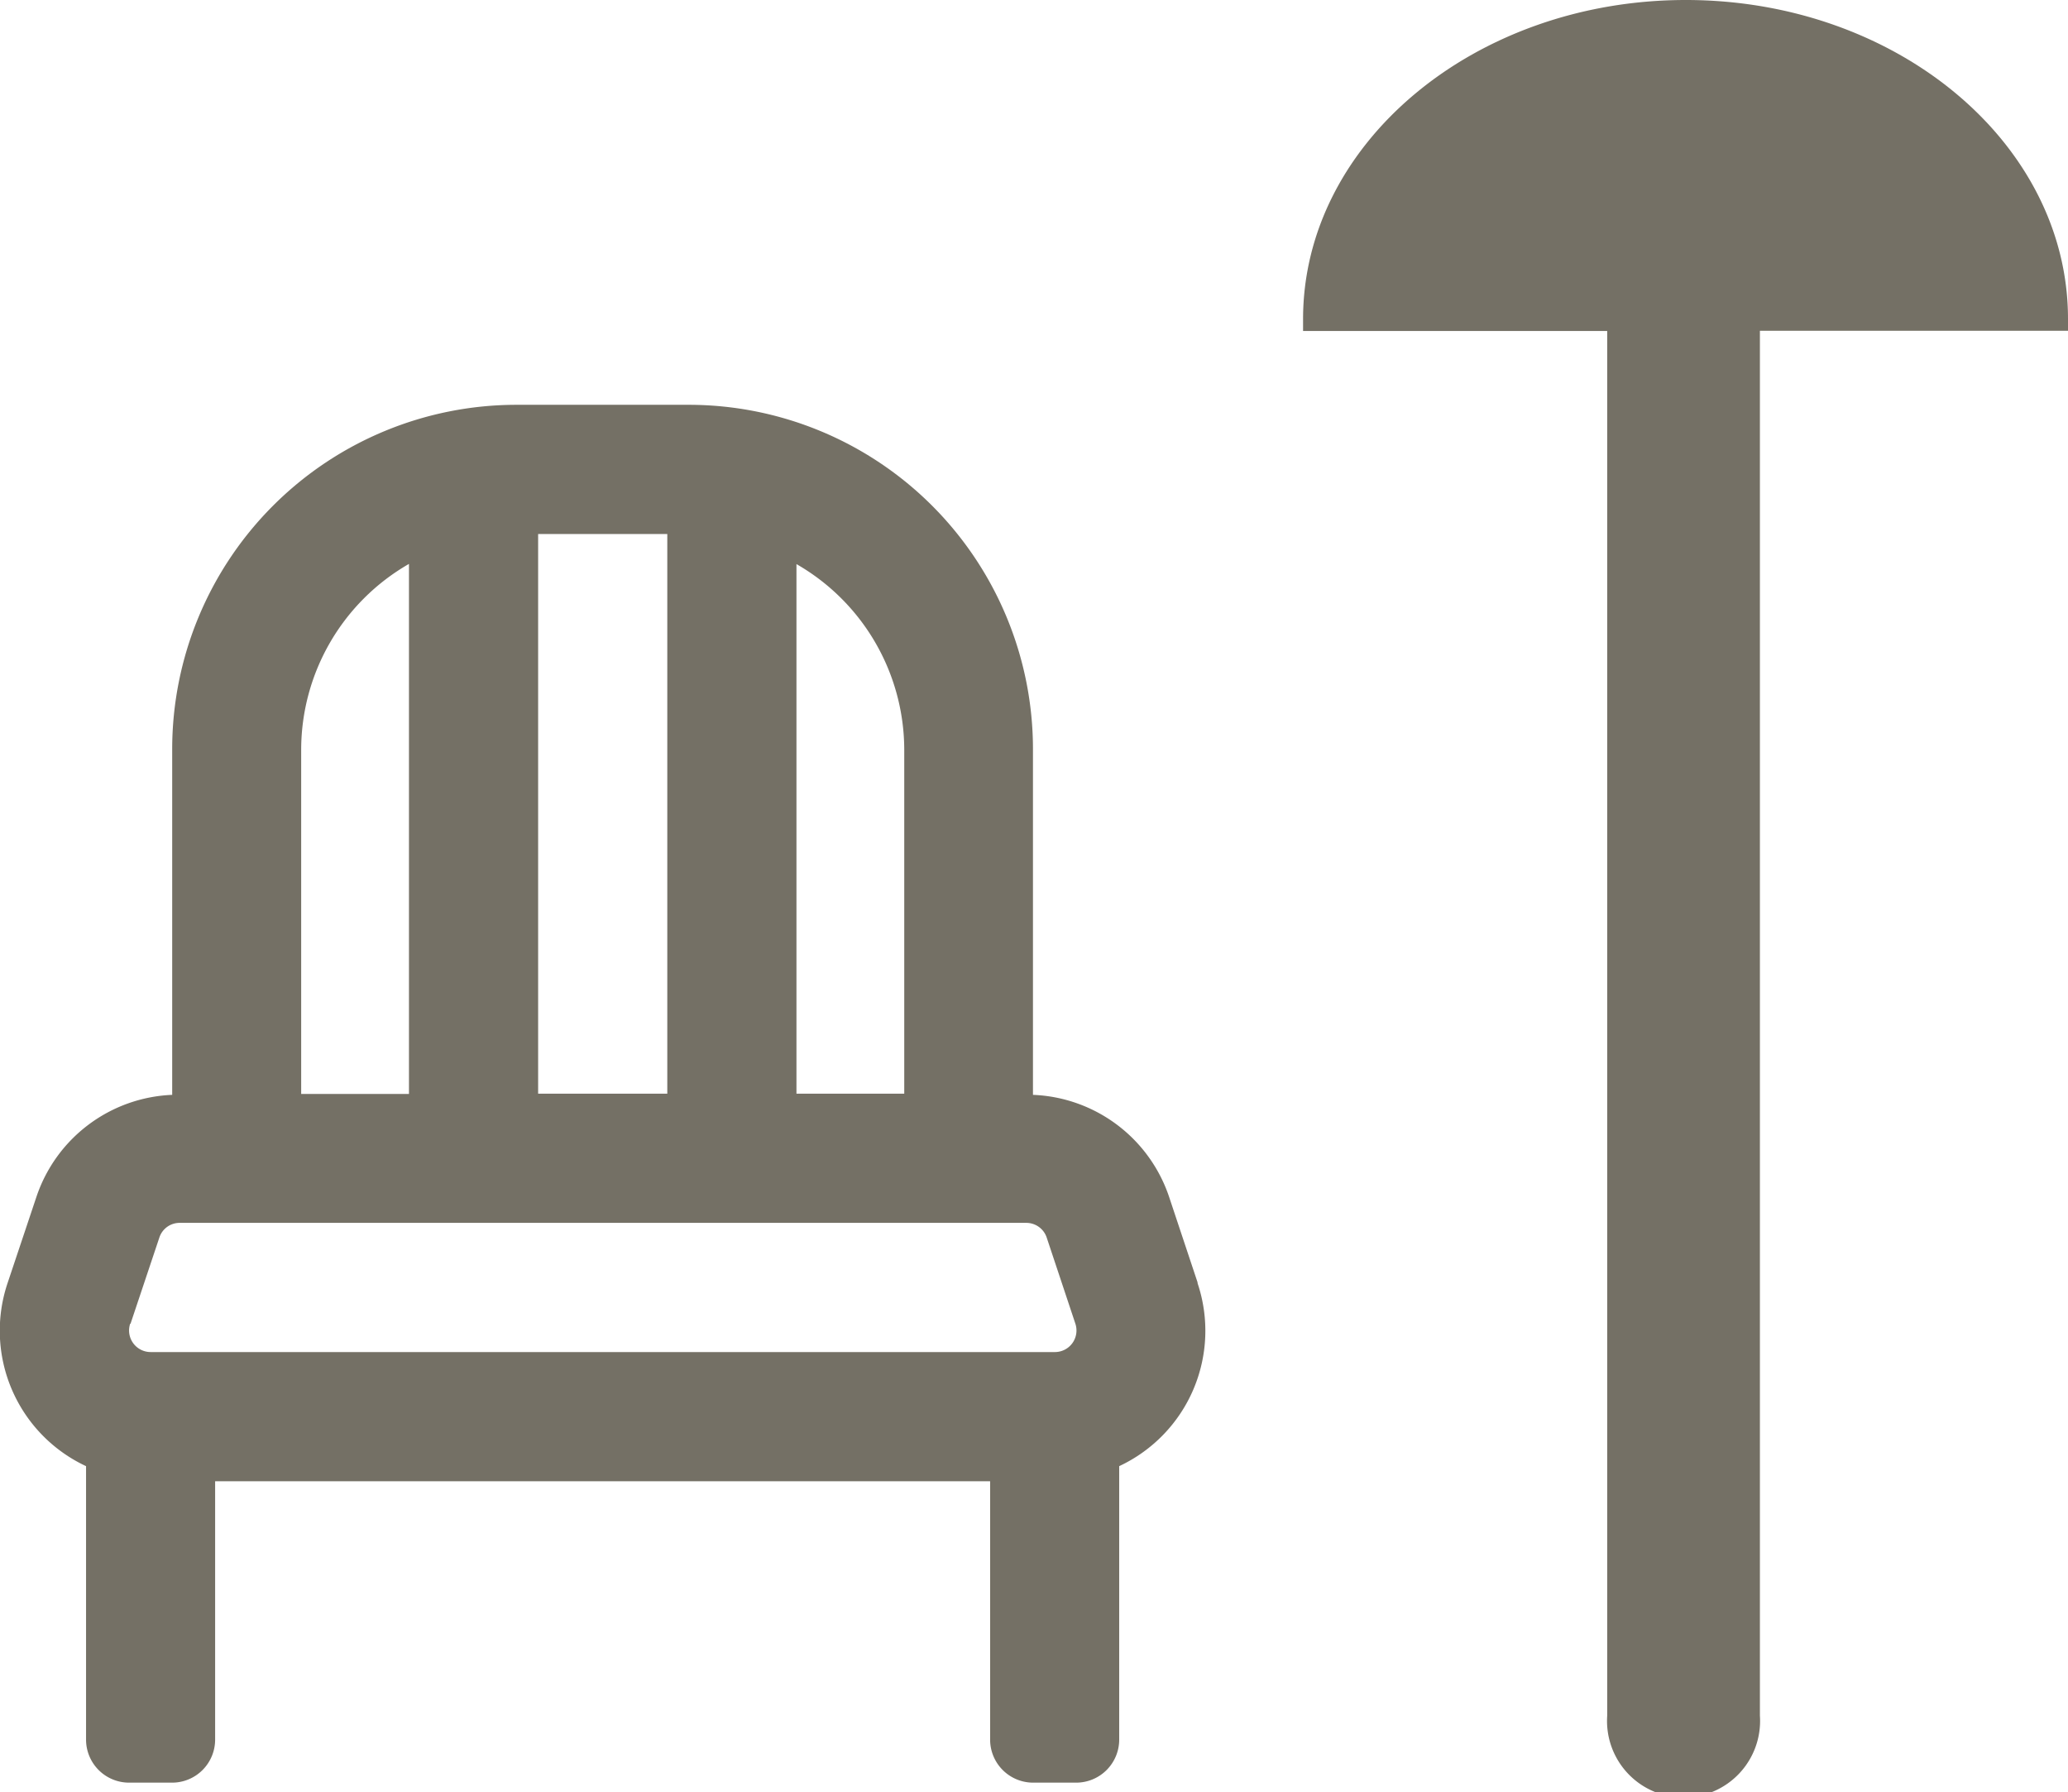 <svg xmlns="http://www.w3.org/2000/svg" width="23.023" height="19.95" viewBox="0 0 23.023 19.95"><defs><style>.a{fill:#747065;}</style></defs><path class="a" d="M13.334,9.773l-.319-.958A1.668,1.668,0,0,0,11.5,7.681V3.834A3.834,3.834,0,0,0,7.668,0H5.751A3.834,3.834,0,0,0,1.917,3.834V7.681A1.666,1.666,0,0,0,.406,8.815l-.321.959a1.664,1.664,0,0,0,.873,2.04v3.044a.479.479,0,0,0,.479.479h.479a.479.479,0,0,0,.479-.479V11.982h8.628v2.876a.479.479,0,0,0,.479.479h.479a.479.479,0,0,0,.479-.479V11.814a1.663,1.663,0,0,0,.871-2.041Zm-4.467-8a2.388,2.388,0,0,1,1.2,2.063V7.668h-1.2ZM5.991,1.438H7.429V7.668H5.991Zm-1.438.333v5.9h-1.2V3.834A2.388,2.388,0,0,1,4.553,1.771Zm-3.1,8.458.321-.959A.237.237,0,0,1,2,9.106h9.426a.239.239,0,0,1,.227.164l.319.958a.24.24,0,0,1-.227.316H1.677A.24.24,0,0,1,1.449,10.229Z" transform="translate(0 4.506)"/><path class="a" d="M-.016,16.4q0-.066,0-.132H3.414c0-.025,0-.051,0-.077V.852a.852.852,0,1,1,1.7,0V16.189c0,.026,0,.051,0,.077H8.5v.008c0,.041,0,.082,0,.124,0,1.958-1.912,3.552-4.261,3.552S-.016,18.356-.016,16.4Z" transform="translate(23.007 19.95) rotate(180)"/></svg>